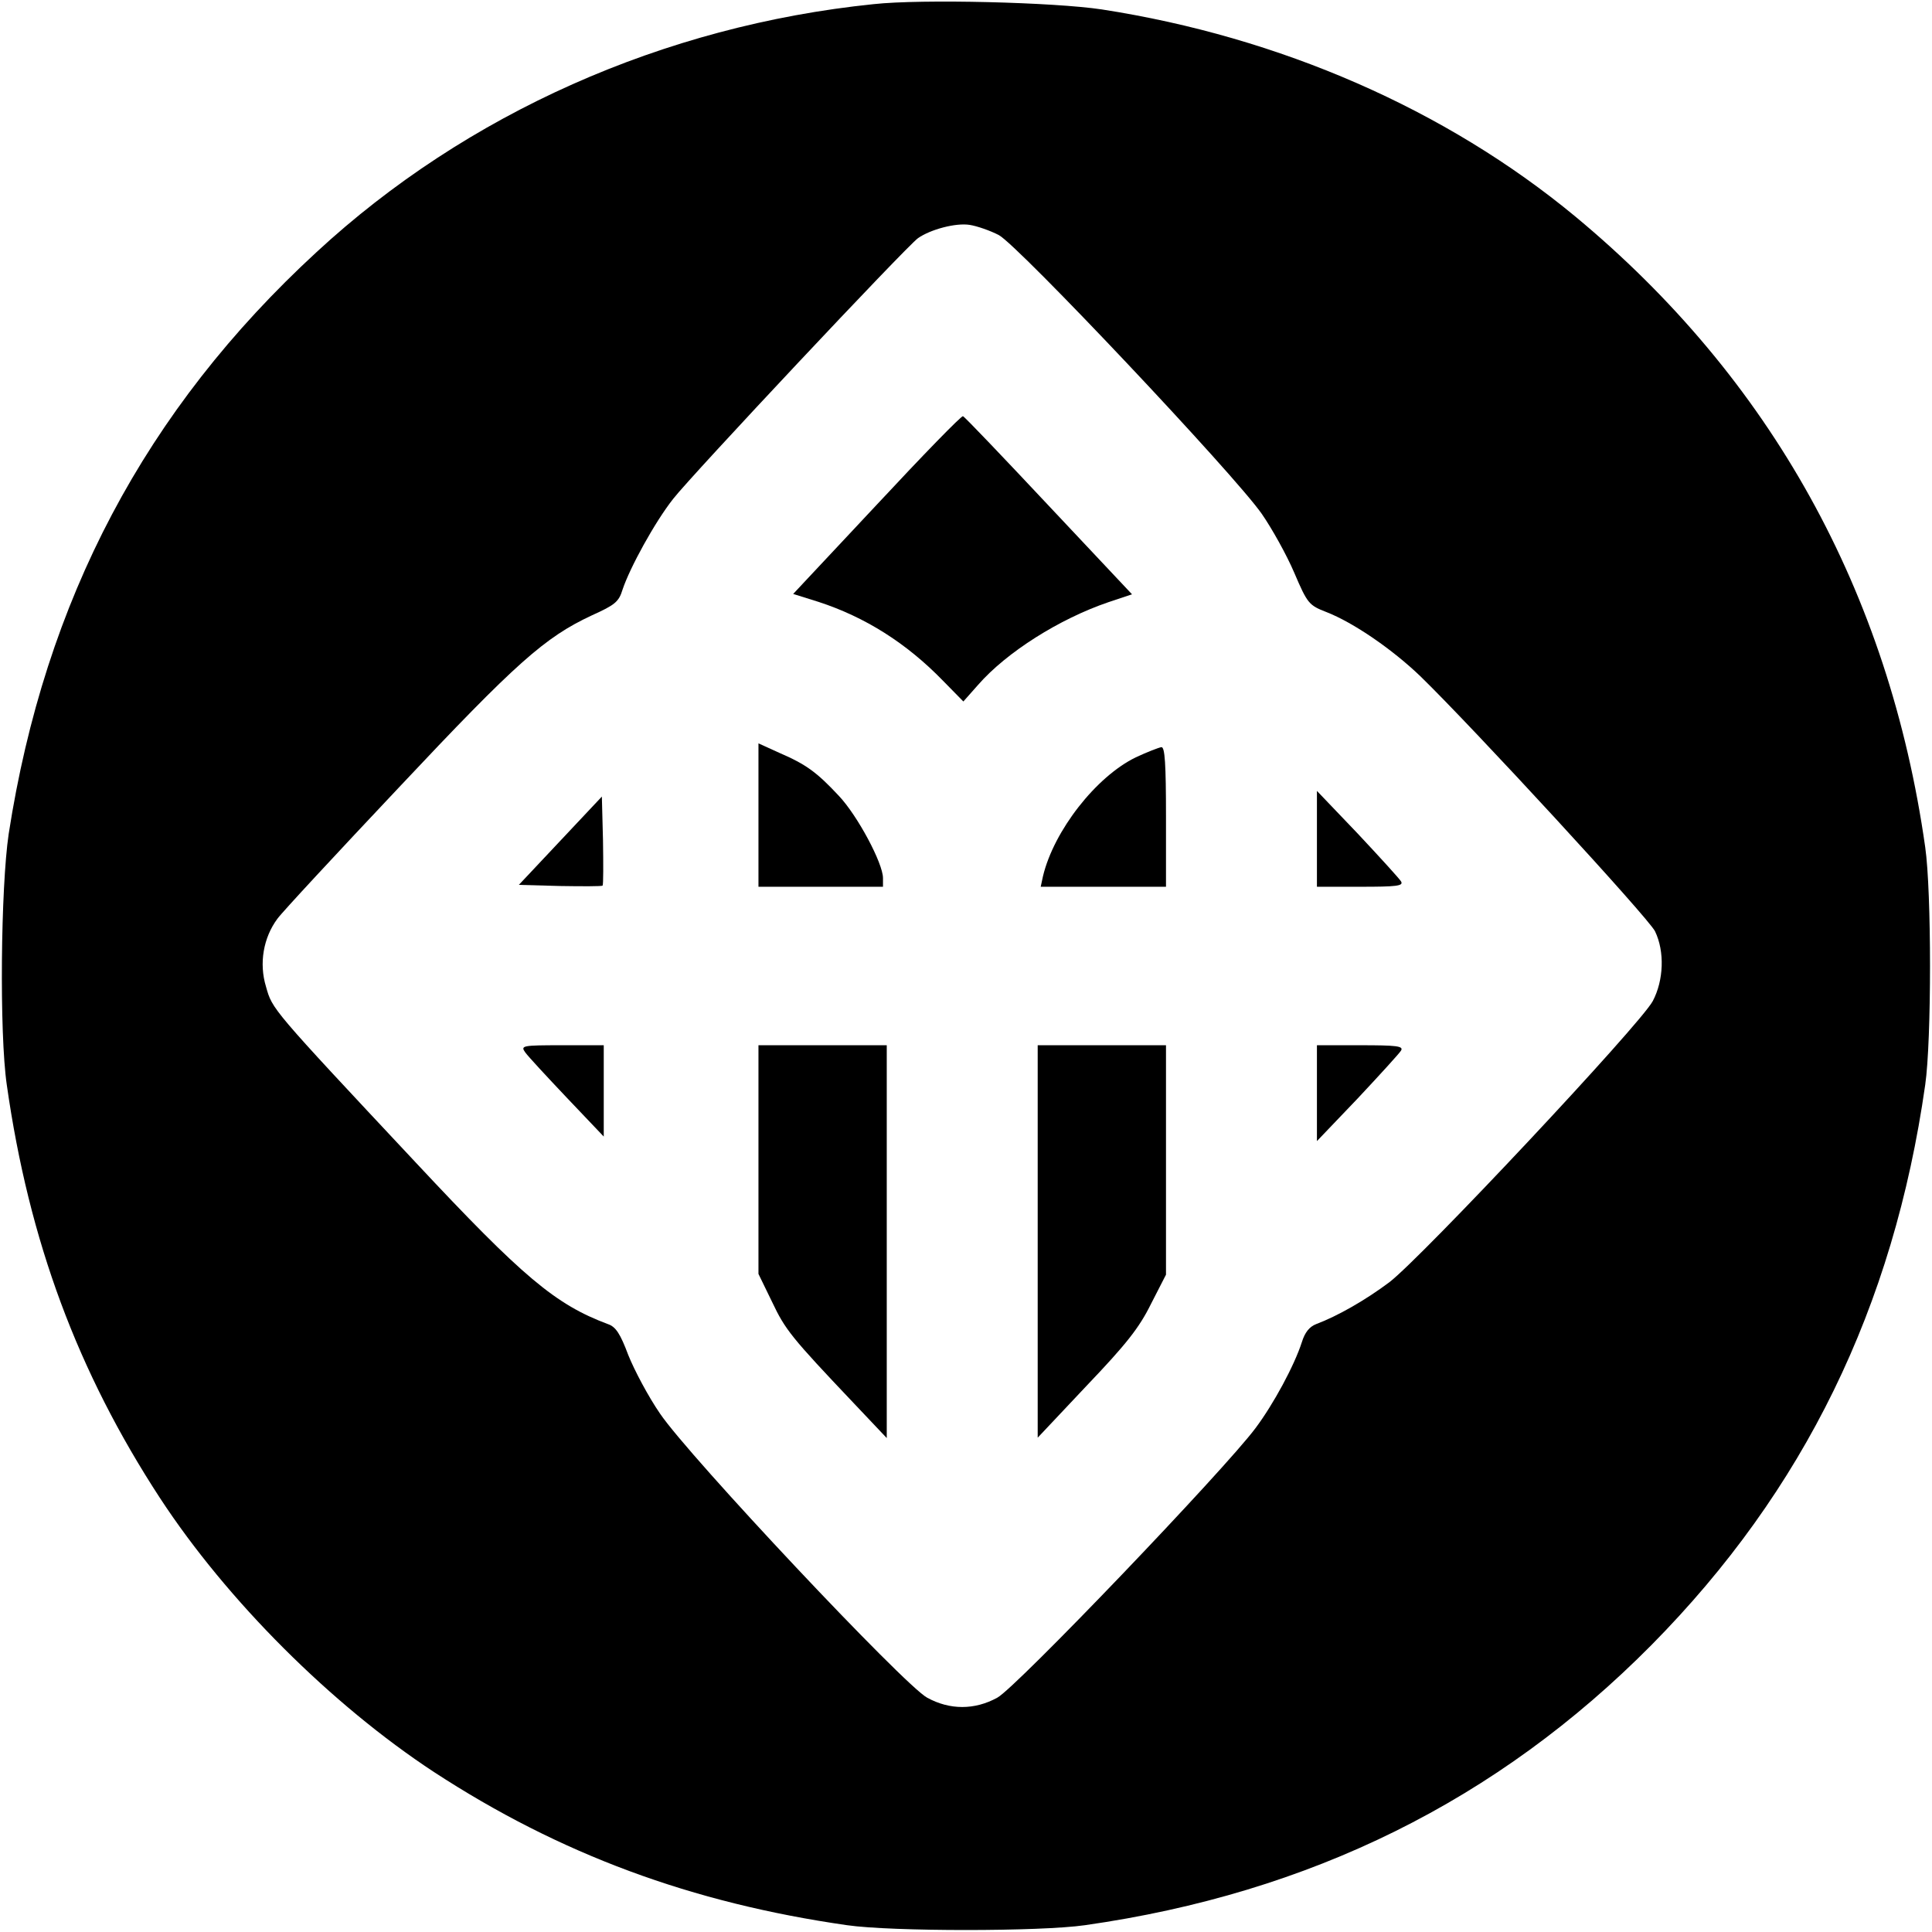 <?xml version="1.0" standalone="no"?>
<!DOCTYPE svg PUBLIC "-//W3C//DTD SVG 20010904//EN"
 "http://www.w3.org/TR/2001/REC-SVG-20010904/DTD/svg10.dtd">
<svg version="1.0" xmlns="http://www.w3.org/2000/svg"
 width="512pt" height="512pt" viewBox="0 0 512 512"
 preserveAspectRatio="xMidYMid meet">
<g transform="translate(0,512) scale(0.1,-0.1)"
fill="#000000" stroke="none">
<path d="M2315 5109 c-556 -57 -1079 -290 -1476 -657 -454 -418 -720 -922
-816 -1542 -21 -142 -25 -528 -5 -665 59 -415 188 -761 406 -1095 178 -272
455 -548 726 -726 334 -218 683 -347 1095 -406 118 -17 512 -17 630 0 598 85
1094 331 1502 743 404 409 641 894 725 1484 17 118 17 512 0 630 -96 677 -410
1242 -927 1671 -343 284 -783 476 -1255 549 -126 19 -477 28 -605 14z m332
-612 c51 -27 624 -634 697 -739 27 -39 66 -109 86 -156 35 -82 39 -86 85 -104
72 -28 175 -99 249 -170 139 -135 605 -641 622 -676 26 -54 23 -130 -6 -185
-33 -62 -613 -680 -698 -745 -64 -48 -138 -90 -194 -111 -18 -7 -30 -22 -38
-48 -20 -62 -75 -164 -123 -228 -82 -110 -635 -688 -684 -714 -60 -33 -126
-33 -186 0 -61 33 -631 639 -708 753 -31 45 -68 115 -84 155 -21 56 -33 75
-54 82 -139 52 -225 124 -510 429 -384 410 -379 405 -396 465 -19 62 -7 130
30 180 12 17 157 173 322 348 312 332 387 398 511 456 62 28 72 36 82 69 19
57 85 178 134 240 49 63 618 669 649 691 33 23 100 41 137 35 19 -3 54 -15 77
-27z"/>
<path d="M2324 3783 l-222 -237 67 -21 c123 -40 233 -109 330 -209 l54 -55 39
44 c76 87 216 175 345 219 l63 21 -221 235 c-121 129 -223 236 -227 237 -4 2
-107 -104 -228 -234z"/>
<path d="M2010 2960 l0 -190 165 0 165 0 0 23 c0 39 -67 165 -117 218 -58 62
-86 83 -158 114 l-55 25 0 -190z"/>
<path d="M3010 3113 c-105 -51 -217 -194 -246 -315 l-6 -28 166 0 166 0 0 185
c0 142 -3 185 -12 185 -7 -1 -38 -13 -68 -27z"/>
<path d="M3490 2897 l0 -127 115 0 c95 0 115 2 108 14 -4 7 -56 64 -115 127
l-108 113 0 -127z"/>
<path d="M1485 2892 l-110 -117 109 -3 c60 -1 110 -1 113 1 2 3 2 57 1 120
l-3 116 -110 -117z"/>
<path d="M1392 2331 c7 -10 57 -64 111 -121 l97 -102 0 121 0 121 -111 0
c-105 0 -110 -1 -97 -19z"/>
<path d="M2010 2047 l0 -303 36 -74 c35 -74 51 -94 216 -268 l88 -93 0 521 0
520 -170 0 -170 0 0 -303z"/>
<path d="M2750 1830 l0 -520 130 138 c104 109 139 153 170 216 l40 78 0 304 0
304 -170 0 -170 0 0 -520z"/>
<path d="M3490 2223 l0 -127 108 113 c59 63 111 120 115 127 7 12 -13 14 -108
14 l-115 0 0 -127z"/>
</g>
</svg>
